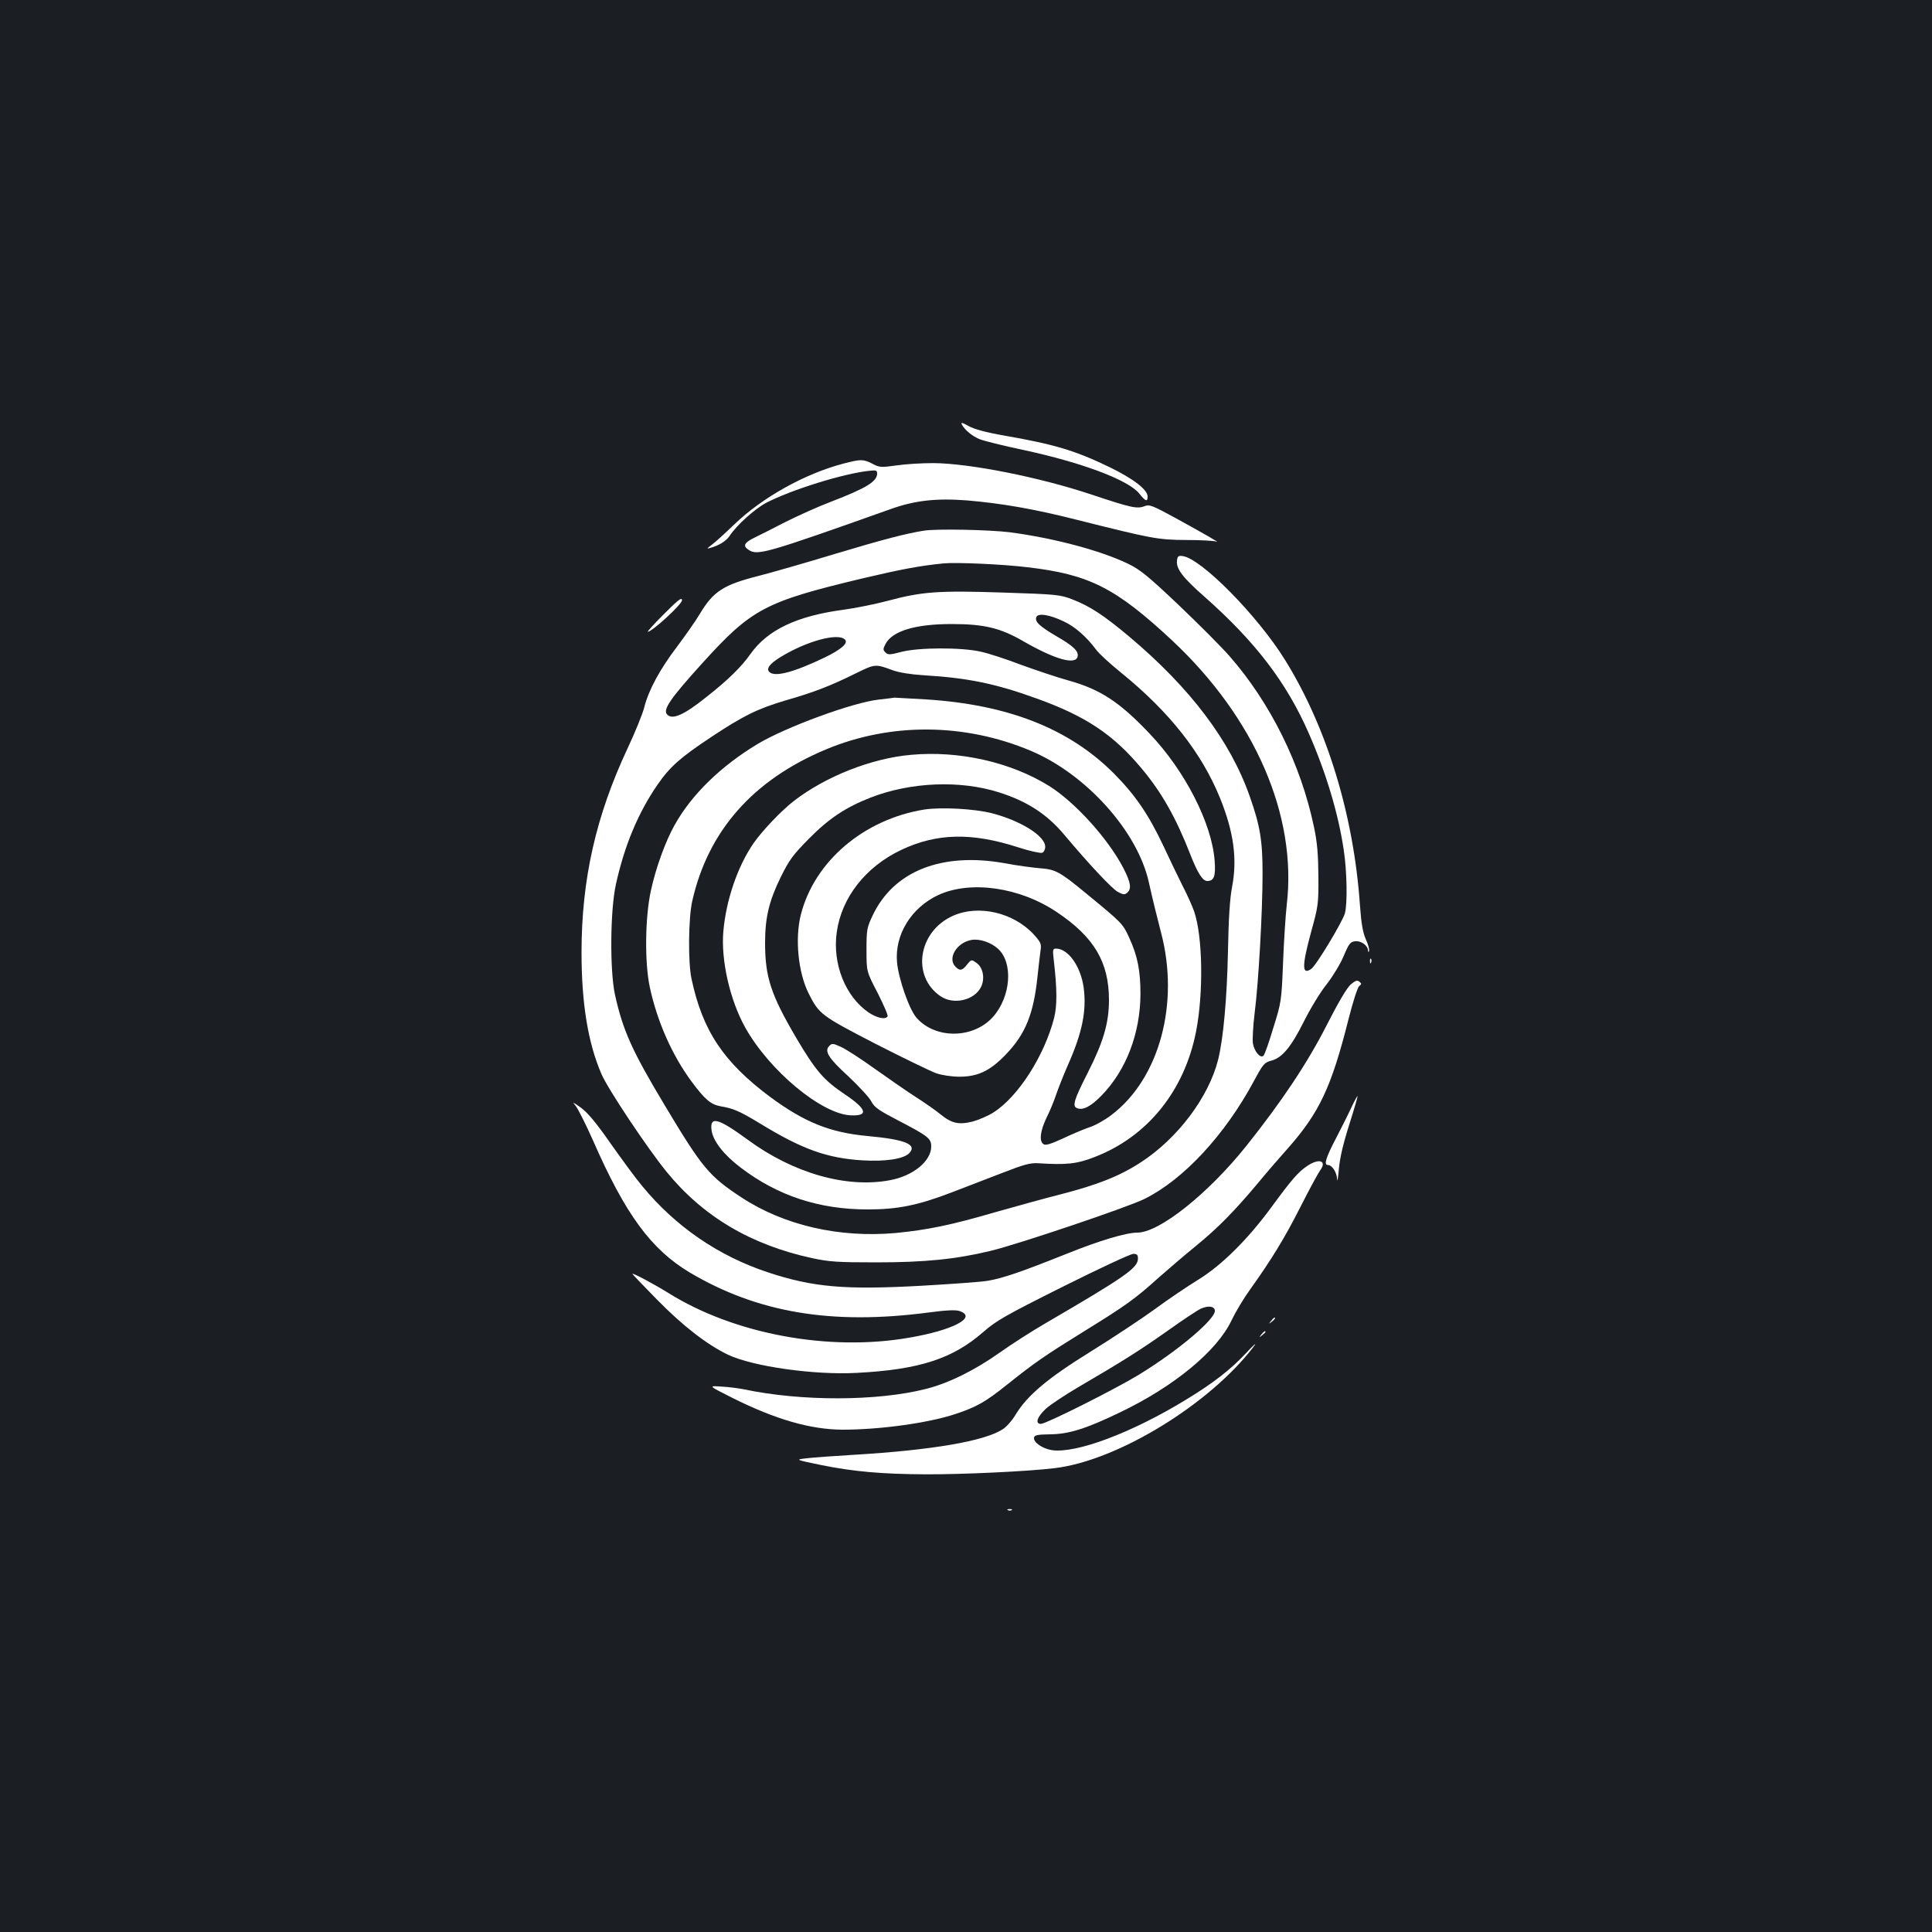 <?xml version="1.0" standalone="no"?>
<!DOCTYPE svg PUBLIC "-//W3C//DTD SVG 20010904//EN"
 "http://www.w3.org/TR/2001/REC-SVG-20010904/DTD/svg10.dtd">
<svg version="1.0" xmlns="http://www.w3.org/2000/svg"
 width="1000pt" height="1000pt" viewBox="0 0 1000 1000"
 preserveAspectRatio="xMidYMid meet">
<rect width="100%" height="100%" fill="#1b1f23"/>
<g transform="translate(0,1000) scale(0.1,-0.1)"
fill="#ffffff" stroke="none">
<path d="M4979 7802 c15 -28 54 -60 91 -75 19 -8 122 -34 227 -56 303 -65 545
-156 600 -226 32 -40 43 -44 43 -15 0 35 -72 91 -195 151 -177 86 -285 119
-550 165 -92 16 -154 33 -182 49 -34 19 -41 20 -34 7z"/>
<path d="M4364 7600 c-198 -52 -419 -175 -564 -315 -47 -45 -98 -92 -115 -104
-28 -22 -29 -23 -5 -16 46 14 79 35 97 62 36 55 130 139 188 170 128 67 400
152 533 166 36 4 42 3 42 -14 0 -41 -55 -75 -239 -146 -64 -24 -170 -72 -236
-105 -66 -34 -139 -71 -162 -82 -53 -26 -59 -42 -27 -63 46 -29 90 -17 734
212 125 45 237 57 394 45 178 -15 347 -44 568 -100 394 -99 421 -104 568 -105
74 0 144 -4 155 -8 29 -12 -60 39 -211 122 -120 65 -134 71 -160 61 -39 -15
-70 -8 -274 60 -269 90 -632 162 -820 163 -58 0 -143 -5 -190 -12 -79 -11 -88
-11 -125 9 -47 24 -60 24 -151 0z"/>
<path d="M4780 7253 c-88 -14 -209 -45 -455 -119 -154 -47 -333 -98 -399 -115
-182 -46 -234 -80 -304 -197 -22 -37 -75 -112 -116 -167 -90 -118 -148 -225
-171 -315 -9 -36 -48 -131 -86 -212 -165 -352 -239 -680 -239 -1058 0 -266 34
-469 103 -629 34 -79 237 -383 337 -506 189 -232 436 -378 753 -447 89 -19
131 -22 332 -22 250 0 411 16 590 59 139 33 715 227 800 270 201 100 415 330
566 611 46 86 54 95 89 104 57 15 103 71 170 205 33 66 86 153 118 192 31 40
71 106 87 145 27 64 34 73 59 76 30 4 65 -21 67 -47 0 -10 3 -11 5 -4 3 7 -4
34 -16 60 -16 36 -24 82 -31 178 -32 465 -171 920 -387 1268 -142 230 -437
529 -532 539 -21 3 -26 -2 -28 -25 -5 -41 31 -88 144 -187 261 -231 423 -442
538 -705 90 -205 153 -416 181 -603 17 -110 20 -281 6 -330 -14 -46 -148 -269
-174 -287 -49 -34 -49 14 0 194 36 130 38 143 37 286 -1 114 -6 175 -23 255
-68 325 -226 643 -438 885 -44 50 -163 169 -264 265 -156 148 -198 182 -260
212 -141 68 -384 133 -612 163 -106 13 -380 19 -447 8z m538 -189 c320 -37
457 -107 749 -379 429 -402 648 -907 593 -1370 -6 -55 -15 -190 -19 -300 -8
-196 -9 -203 -50 -334 -22 -74 -45 -139 -51 -145 -16 -16 -48 21 -55 64 -3 20
1 91 9 157 20 154 41 524 41 723 0 170 -13 247 -67 400 -101 286 -307 559
-622 824 -132 111 -204 158 -294 193 -64 25 -81 27 -362 36 -333 11 -417 5
-596 -43 -60 -16 -162 -37 -228 -46 -242 -32 -395 -105 -483 -231 -47 -66
-114 -132 -227 -221 -117 -94 -178 -120 -204 -89 -21 25 18 82 181 262 257
284 325 320 826 440 203 48 303 67 426 79 65 6 301 -4 433 -20z m189 -281 c56
-26 116 -78 166 -145 15 -21 73 -74 130 -120 249 -202 416 -413 512 -649 71
-176 90 -315 62 -461 -11 -56 -18 -162 -21 -328 -5 -248 -24 -456 -51 -565
-49 -194 -209 -407 -400 -531 -107 -70 -222 -116 -412 -165 -87 -22 -242 -65
-344 -94 -230 -67 -350 -91 -513 -107 -291 -26 -577 39 -798 184 -168 110
-204 154 -398 478 -168 280 -216 386 -257 572 -27 125 -25 436 5 571 44 200
115 370 215 515 64 93 118 141 278 247 169 112 239 146 386 190 144 41 232 75
363 140 100 49 101 49 190 16 33 -12 94 -22 160 -26 231 -14 373 -43 590 -122
252 -91 394 -186 541 -363 102 -122 176 -253 249 -440 39 -100 65 -140 89
-140 35 0 44 26 38 104 -14 194 -154 467 -336 658 -156 165 -256 230 -421 276
-58 16 -168 53 -245 81 -76 29 -170 60 -209 68 -102 23 -321 22 -410 -1 -60
-16 -70 -16 -83 -3 -13 13 -13 18 0 43 35 68 154 104 343 104 168 0 253 -20
374 -91 163 -93 269 -123 278 -76 5 27 -23 54 -110 104 -88 52 -113 75 -104
99 8 22 69 13 143 -23z m-1134 -93 c20 -18 -19 -52 -106 -94 -159 -76 -257
-102 -285 -74 -17 17 1 42 58 77 133 82 297 127 333 91z"/>
<path d="M4549 6379 c-132 -14 -479 -141 -628 -230 -189 -114 -341 -261 -429
-419 -47 -83 -98 -223 -123 -340 -30 -136 -33 -370 -6 -498 38 -178 116 -355
218 -492 67 -90 98 -117 148 -126 67 -11 99 -25 208 -91 216 -132 345 -178
528 -189 117 -7 210 7 240 36 45 46 -18 72 -215 90 -194 18 -325 71 -502 201
-243 181 -352 344 -409 614 -18 84 -16 313 4 401 82 363 314 627 692 785 335
140 718 137 1060 -7 287 -121 552 -416 611 -679 22 -98 39 -167 63 -260 98
-368 -8 -758 -256 -946 -34 -26 -85 -55 -115 -64 -29 -10 -91 -36 -137 -58
-64 -29 -89 -37 -100 -29 -24 15 -16 72 17 139 16 32 37 83 47 113 10 30 37
99 61 154 76 170 99 285 83 404 -15 110 -80 202 -143 202 -17 0 -18 -6 -12
-57 18 -153 18 -239 2 -302 -50 -195 -186 -408 -314 -489 -26 -17 -75 -38
-107 -47 -73 -18 -109 -10 -168 38 -23 19 -80 59 -127 89 -47 30 -143 97 -215
148 -71 51 -150 102 -174 112 -39 18 -45 18 -58 5 -28 -27 -6 -63 98 -158 55
-52 109 -110 119 -130 16 -31 38 -46 140 -99 154 -80 170 -93 170 -134 0 -76
-94 -153 -215 -175 -225 -42 -500 37 -735 210 -153 112 -197 124 -187 49 7
-55 63 -127 150 -193 193 -147 407 -217 659 -217 156 0 262 22 436 89 72 28
192 74 265 102 108 42 141 51 182 48 144 -9 198 -4 290 32 274 105 466 343
526 651 39 201 34 492 -10 620 -10 29 -37 89 -60 133 -22 44 -67 137 -99 206
-77 163 -145 263 -256 375 -231 232 -547 357 -974 384 -86 5 -159 9 -162 9 -3
-1 -39 -5 -81 -10z"/>
<path d="M4715 6093 c-204 -18 -440 -111 -605 -238 -65 -50 -165 -155 -210
-220 -82 -119 -142 -294 -156 -456 -13 -149 34 -355 113 -497 125 -224 396
-449 547 -455 93 -4 83 32 -30 108 -111 74 -153 124 -254 295 -130 222 -160
313 -160 490 0 132 21 217 81 340 45 91 64 116 148 201 104 105 190 161 318
211 206 80 461 91 663 27 146 -46 249 -113 338 -219 131 -156 247 -279 277
-296 28 -15 36 -16 49 -5 24 20 19 53 -19 127 -80 154 -252 343 -385 426 -198
123 -466 184 -715 161z"/>
<path d="M4785 5810 c-313 -50 -570 -268 -640 -545 -31 -123 -14 -299 41 -408
54 -107 64 -114 346 -260 145 -74 286 -142 313 -152 29 -10 81 -18 121 -18 95
0 159 30 241 116 100 104 143 208 163 402 6 55 13 116 16 137 5 32 1 41 -35
81 -105 114 -286 156 -418 97 -181 -80 -217 -314 -64 -417 67 -45 173 -21 208
47 22 42 12 100 -20 124 -29 21 -29 21 -51 -6 -25 -32 -38 -35 -60 -12 -44 43
6 126 83 139 43 7 101 -13 138 -47 78 -73 65 -246 -26 -350 -101 -115 -299
-118 -397 -6 -38 43 -93 201 -101 287 -13 143 74 284 215 349 167 76 420 40
612 -89 193 -129 270 -259 270 -455 0 -119 -29 -217 -110 -377 -72 -141 -81
-173 -55 -183 31 -12 71 9 126 65 128 131 201 322 202 526 0 121 -15 197 -58
291 -34 74 -35 75 -226 232 -135 111 -156 122 -236 128 -37 3 -120 14 -183 26
-325 58 -574 -40 -683 -270 -30 -63 -32 -74 -32 -179 0 -112 0 -112 58 -223
31 -62 55 -116 51 -121 -11 -18 -56 -8 -99 21 -120 83 -187 252 -164 415 25
180 150 339 334 426 184 87 365 91 606 13 58 -19 114 -31 123 -28 9 3 16 17
16 31 0 56 -126 135 -277 174 -91 23 -261 32 -348 19z"/>
<path d="M3430 6815 c-47 -47 -81 -85 -77 -85 22 0 177 142 177 163 0 18 -21
2 -100 -78z"/>
<path d="M7091 5024 c0 -11 3 -14 6 -6 3 7 2 16 -1 19 -3 4 -6 -2 -5 -13z"/>
<path d="M6992 4905 c-20 -17 -65 -93 -127 -215 -98 -192 -229 -389 -413 -620
-197 -247 -451 -450 -565 -450 -58 0 -196 -41 -367 -110 -238 -95 -327 -125
-405 -139 -33 -6 -188 -17 -345 -26 -397 -22 -562 -8 -797 70 -256 85 -477
237 -649 446 -33 39 -106 139 -164 221 -76 109 -119 160 -155 186 -39 28 -45
30 -27 10 12 -13 53 -95 91 -180 168 -384 301 -565 502 -685 350 -207 732
-272 1231 -207 97 13 145 15 165 8 93 -32 -33 -99 -262 -138 -415 -72 -902 18
-1243 230 -72 45 -184 105 -189 101 -1 -1 56 -61 126 -132 133 -136 259 -234
369 -287 129 -61 446 -106 667 -94 324 17 496 73 655 212 66 58 115 86 413
235 186 93 349 169 363 169 19 0 24 -5 24 -24 0 -49 -65 -94 -480 -336 -69
-40 -175 -108 -237 -152 -130 -92 -265 -158 -380 -187 -252 -64 -645 -65 -943
-2 -25 5 -76 12 -115 14 -70 5 -70 5 55 -58 224 -112 404 -164 571 -165 193 0
442 34 584 81 111 37 155 62 270 154 143 114 191 147 391 271 222 137 269 171
389 279 50 44 137 119 195 166 113 92 201 182 320 324 41 50 110 130 153 178
166 187 228 319 317 672 22 88 47 165 55 171 13 10 13 13 1 23 -11 9 -20 6
-44 -14z"/>
<path d="M6992 4262 c-17 -37 -52 -105 -76 -152 -54 -103 -65 -140 -43 -140
22 0 47 -39 48 -75 1 -16 5 8 9 55 5 57 23 133 54 230 25 79 44 145 43 147 -2
1 -18 -28 -35 -65z"/>
<path d="M6766 3965 c-47 -32 -78 -67 -188 -217 -122 -166 -257 -299 -378
-373 -52 -32 -152 -99 -221 -150 -70 -51 -220 -150 -334 -221 -223 -138 -329
-227 -390 -329 -16 -27 -45 -60 -64 -72 -92 -62 -368 -109 -771 -133 -102 -6
-212 -14 -245 -18 -60 -7 -60 -7 75 -35 168 -34 315 -47 540 -48 188 -1 532
15 670 32 325 39 802 331 1029 629 19 25 2 11 -38 -32 -81 -87 -171 -157 -316
-245 -279 -170 -565 -277 -690 -259 -50 8 -97 41 -93 65 3 13 18 16 83 17 97
1 185 28 365 115 277 133 499 316 574 474 21 44 64 116 96 160 111 155 180
268 261 428 45 89 91 174 102 189 37 50 -5 65 -67 23z m-478 -747 c8 -42 -188
-208 -394 -334 -125 -76 -480 -254 -506 -254 -32 0 -20 36 25 78 24 22 100 72
168 112 233 136 324 194 464 293 77 55 154 106 170 113 38 17 69 14 73 -8z"/>
<path d="M6579 3163 c-13 -16 -12 -17 4 -4 16 13 21 21 13 21 -2 0 -10 -8 -17
-17z"/>
<path d="M6529 3093 c-13 -16 -12 -17 4 -4 9 7 17 15 17 17 0 8 -8 3 -21 -13z"/>
<path d="M5218 2183 c7 -3 16 -2 19 1 4 3 -2 6 -13 5 -11 0 -14 -3 -6 -6z"/>
</g>
</svg>
